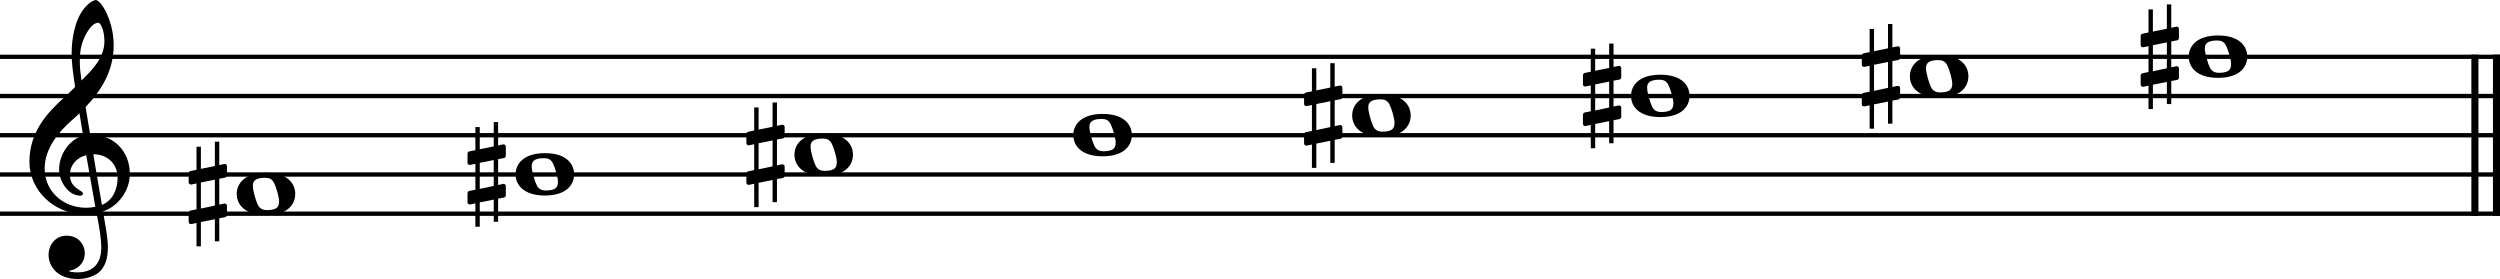 <?xml version="1.0" encoding="UTF-8" standalone="no"?>
<svg
   width="127.886mm"
   height="14.272mm"
   viewBox="0 0 1812.562 202.279"
   version="1.2"
   id="svg175"
   xmlns="http://www.w3.org/2000/svg"
   xmlns:svg="http://www.w3.org/2000/svg">
  <defs
     id="defs175" />
  <title
     id="title1">major scales (1)</title>
  <desc
     id="desc1">Generated by MuseScore Studio 4.5.2</desc>
  <polyline
     class="StaffLines"
     fill="none"
     stroke="#000000"
     stroke-width="3.13"
     stroke-linejoin="bevel"
     points="952.038,3682.96 2764.6,3682.96"
     id="polyline41"
     transform="translate(-952.038,-3641.775)" />
  <polyline
     class="StaffLines"
     fill="none"
     stroke="#000000"
     stroke-width="3.13"
     stroke-linejoin="bevel"
     points="952.038,3711.4 2764.6,3711.4"
     id="polyline42"
     transform="translate(-952.038,-3641.775)" />
  <polyline
     class="StaffLines"
     fill="none"
     stroke="#000000"
     stroke-width="3.13"
     stroke-linejoin="bevel"
     points="952.038,3739.84 2764.6,3739.84"
     id="polyline43"
     transform="translate(-952.038,-3641.775)" />
  <polyline
     class="StaffLines"
     fill="none"
     stroke="#000000"
     stroke-width="3.13"
     stroke-linejoin="bevel"
     points="952.038,3768.28 2764.6,3768.28"
     id="polyline44"
     transform="translate(-952.038,-3641.775)" />
  <polyline
     class="StaffLines"
     fill="none"
     stroke="#000000"
     stroke-width="3.13"
     stroke-linejoin="bevel"
     points="952.038,3796.72 2764.6,3796.72"
     id="polyline45"
     transform="translate(-952.038,-3641.775)" />
  <polyline
     class="BarLine"
     fill="none"
     stroke="#000000"
     stroke-width="5.12"
     stroke-linejoin="bevel"
     points="2746.4,3681.4 2746.4,3798.29"
     id="polyline66"
     transform="translate(-952.038,-3641.775)" />
  <polyline
     class="BarLine"
     fill="none"
     stroke="#000000"
     stroke-width="5.12"
     stroke-linejoin="bevel"
     points="2762.04,3681.4 2762.04,3798.29"
     id="polyline67"
     transform="translate(-952.038,-3641.775)" />
  <path
     class="Accidental"
     d="m 163.285,128.78 c 0.693,-0.107 1.262,-0.907 1.262,-1.6 v -6.701 c 0,-0.907 -0.693,-1.6 -1.6,-1.6 -0.107,0 -0.107,0 -0.231,0 l -3.751,0.8 v -16.957 h -3.182 v 17.633 l -10.132,2.062 v -16.051 h -3.182 v 16.726 l -4.444,0.907 c -0.675,0.124 -1.244,0.906 -1.244,1.6 v 0.231 6.595 -0.231 c 0,0.907 0.675,1.6 1.6,1.6 0.107,0 0.213,0 0.338,0 l 3.751,-0.8 v 18.77 l -4.444,0.907 c -0.675,0.107 -1.244,0.907 -1.244,1.6 v 6.594 c 0,0.907 0.675,1.582 1.6,1.582 0.107,0 0.213,0 0.338,0 l 3.751,-0.782 v 16.94 h 3.182 v -17.633 l 10.132,-2.044 v 16.051 h 3.182 V 158.251 l 4.319,-0.8 c 0.693,-0.124 1.262,-0.906 1.262,-1.6 v -6.701 c 0,-0.924 -0.693,-1.6 -1.6,-1.6 -0.107,0 -0.107,0 -0.231,0 l -3.751,0.8 v -18.77 l 4.319,-0.8 m -17.633,3.519 10.132,-2.044 v 18.77 l -10.132,2.169 v -18.895"
     id="path84"
     style="stroke-width:1.138" />
  <path
     class="Accidental"
     d="m 365.465,114.56 c 0.693,-0.107 1.262,-0.907 1.262,-1.6 v -6.701 c 0,-0.907 -0.693,-1.6 -1.6,-1.6 -0.107,0 -0.107,0 -0.231,0 l -3.751,0.8 V 88.502 h -3.182 v 17.633 l -10.132,2.062 V 92.146 h -3.182 V 108.872 l -4.444,0.907 c -0.675,0.124 -1.244,0.906 -1.244,1.6 v 0.231 6.595 -0.231 c 0,0.907 0.675,1.6 1.6,1.6 0.107,0 0.213,0 0.338,0 l 3.751,-0.8 v 18.77 l -4.444,0.907 c -0.675,0.107 -1.244,0.907 -1.244,1.6 v 6.594 c 0,0.907 0.675,1.582 1.6,1.582 0.107,0 0.213,0 0.338,0 l 3.751,-0.782 v 16.94 h 3.182 v -17.633 l 10.132,-2.044 v 16.051 h 3.182 V 144.031 l 4.319,-0.8 c 0.693,-0.124 1.262,-0.906 1.262,-1.6 v -6.701 c 0,-0.924 -0.693,-1.6 -1.6,-1.6 -0.107,0 -0.107,0 -0.231,0 l -3.751,0.8 v -18.77 l 4.319,-0.8 m -17.633,3.519 10.132,-2.044 v 18.77 l -10.132,2.169 v -18.895"
     id="path85"
     style="stroke-width:1.138" />
  <path
     class="Accidental"
     d="m 567.635,100.34 c 0.693,-0.107 1.262,-0.907 1.262,-1.6 v -6.701 c 0,-0.907 -0.693,-1.6 -1.6,-1.6 -0.107,0 -0.107,0 -0.231,0 l -3.751,0.8 V 74.282 h -3.182 v 17.633 l -10.132,2.062 v -16.051 h -3.182 v 16.726 l -4.444,0.907 c -0.675,0.124 -1.244,0.906 -1.244,1.6 v 0.231 6.595 -0.231 c 0,0.907 0.675,1.6 1.6,1.6 0.107,0 0.213,0 0.338,0 l 3.751,-0.8 v 18.77 l -4.444,0.907 c -0.675,0.107 -1.244,0.907 -1.244,1.6 v 6.594 c 0,0.907 0.675,1.582 1.6,1.582 0.107,0 0.213,0 0.338,0 l 3.751,-0.782 v 16.94 h 3.182 v -17.633 l 10.132,-2.044 v 16.051 h 3.182 V 129.811 l 4.319,-0.8 c 0.693,-0.124 1.262,-0.906 1.262,-1.6 v -6.701 c 0,-0.924 -0.693,-1.6 -1.6,-1.6 -0.107,0 -0.107,0 -0.231,0 l -3.751,0.8 v -18.77 l 4.319,-0.8 m -17.633,3.519 10.132,-2.044 v 18.77 l -10.132,2.169 v -18.895"
     id="path86"
     style="stroke-width:1.138" />
  <path
     class="Accidental"
     d="m 971.995,71.9 c 0.693,-0.107 1.262,-0.907 1.262,-1.6 v -6.701 c 0,-0.907 -0.693,-1.6 -1.6,-1.6 -0.107,0 -0.107,0 -0.231,0 l -3.751,0.8 V 45.842 h -3.182 v 17.633 l -10.132,2.062 v -16.051 h -3.182 v 16.726 l -4.444,0.907 c -0.675,0.124 -1.244,0.906 -1.244,1.6 v 0.231 6.595 -0.231 c 0,0.907 0.675,1.6 1.6,1.6 0.107,0 0.213,0 0.338,0 l 3.751,-0.8 v 18.77 l -4.444,0.907 c -0.675,0.107 -1.244,0.907 -1.244,1.6 v 6.594 c 0,0.907 0.675,1.582 1.6,1.582 0.107,0 0.213,0 0.338,0 l 3.751,-0.782 v 16.94 h 3.182 v -17.633 l 10.132,-2.044 v 16.051 h 3.182 V 101.371 l 4.319,-0.8 c 0.693,-0.124 1.262,-0.906 1.262,-1.6 v -6.701 c 0,-0.924 -0.693,-1.6 -1.6,-1.6 -0.107,0 -0.107,0 -0.231,0 l -3.751,0.8 V 72.7 l 4.319,-0.8 m -17.633,3.519 10.132,-2.044 v 18.77 l -10.132,2.169 V 75.419"
     id="path87"
     style="stroke-width:1.138" />
  <path
     class="Accidental"
     d="m 1174.175,57.68 c 0.693,-0.107 1.262,-0.907 1.262,-1.6 v -6.701 c 0,-0.907 -0.693,-1.6 -1.6,-1.6 -0.107,0 -0.107,0 -0.231,0 l -3.751,0.8 V 31.622 h -3.182 v 17.633 l -10.132,2.062 v -16.051 h -3.182 v 16.726 l -4.444,0.907 c -0.675,0.124 -1.244,0.906 -1.244,1.6 v 0.231 6.595 -0.231 c 0,0.907 0.675,1.6 1.6,1.6 0.107,0 0.213,0 0.338,0 l 3.751,-0.8 v 18.77 l -4.444,0.907 c -0.675,0.107 -1.244,0.907 -1.244,1.6 v 6.594 c 0,0.907 0.675,1.582 1.6,1.582 0.107,0 0.213,0 0.338,0 l 3.751,-0.782 v 16.94 h 3.182 V 89.87 l 10.132,-2.044 v 16.051 h 3.182 V 87.151 l 4.319,-0.8 c 0.693,-0.124 1.262,-0.906 1.262,-1.6 v -6.701 c 0,-0.924 -0.693,-1.6 -1.6,-1.6 -0.107,0 -0.107,0 -0.231,0 l -3.751,0.8 V 58.48 l 4.319,-0.8 m -17.633,3.519 10.132,-2.044 v 18.77 l -10.132,2.169 V 61.199"
     id="path88"
     style="stroke-width:1.138" />
  <path
     class="Accidental"
     d="m 1376.354,43.46 c 0.693,-0.107 1.262,-0.907 1.262,-1.6 v -6.701 c 0,-0.907 -0.693,-1.6 -1.6,-1.6 -0.107,0 -0.107,0 -0.231,0 l -3.751,0.8 V 17.402 h -3.182 v 17.633 l -10.132,2.062 v -16.051 h -3.182 v 16.726 l -4.444,0.907 c -0.675,0.124 -1.244,0.906 -1.244,1.6 v 0.231 6.595 -0.231 c 0,0.907 0.675,1.6 1.6,1.6 0.107,0 0.213,0 0.338,0 l 3.751,-0.8 v 18.77 l -4.444,0.907 c -0.675,0.107 -1.244,0.907 -1.244,1.6 v 6.594 c 0,0.907 0.675,1.582 1.6,1.582 0.107,0 0.213,0 0.338,0 l 3.751,-0.782 v 16.94 h 3.182 v -17.633 l 10.132,-2.044 v 16.051 h 3.182 V 72.931 l 4.319,-0.8 c 0.693,-0.124 1.262,-0.906 1.262,-1.6 v -6.701 c 0,-0.924 -0.693,-1.6 -1.6,-1.6 -0.107,0 -0.107,0 -0.231,0 l -3.751,0.8 V 44.26 l 4.319,-0.8 m -17.633,3.519 10.132,-2.044 v 18.77 l -10.132,2.169 V 46.979"
     id="path89"
     style="stroke-width:1.138" />
  <path
     class="Accidental"
     d="m 1578.534,29.24 c 0.693,-0.107 1.262,-0.907 1.262,-1.6 v -6.701 c 0,-0.907 -0.693,-1.6 -1.6,-1.6 -0.107,0 -0.107,0 -0.231,0 l -3.751,0.8 V 3.182 h -3.182 v 17.633 l -10.132,2.062 V 6.826 H 1557.72 V 23.552 l -4.444,0.907 c -0.675,0.124 -1.244,0.906 -1.244,1.6 v 0.231 6.595 -0.231 c 0,0.907 0.675,1.6 1.6,1.6 0.107,0 0.213,0 0.338,0 l 3.751,-0.8 v 18.77 l -4.444,0.907 c -0.675,0.107 -1.244,0.907 -1.244,1.6 v 6.594 c 0,0.907 0.675,1.582 1.6,1.582 0.107,0 0.213,0 0.338,0 l 3.751,-0.782 v 16.94 h 3.182 v -17.633 l 10.132,-2.044 v 16.051 h 3.182 V 58.711 l 4.319,-0.8 c 0.693,-0.124 1.262,-0.906 1.262,-1.6 v -6.701 c 0,-0.924 -0.693,-1.6 -1.6,-1.6 -0.107,0 -0.107,0 -0.231,0 l -3.751,0.8 V 30.04 l 4.319,-0.8 m -17.633,3.519 10.132,-2.044 v 18.77 l -10.132,2.169 V 32.759"
     id="path90"
     style="stroke-width:1.138" />
  <path
     class="Note"
     d="m 395.089,111.04 c -15.695,0 -21.277,7.963 -21.277,15.358 0,7.394 5.581,15.358 21.277,15.358 15.695,0 21.152,-7.963 21.152,-15.358 0,-7.394 -5.457,-15.358 -21.152,-15.358 m 5.795,26.378 c -1.369,0.462 -3.182,0.693 -4.888,0.693 -3.182,0 -5.35,-0.906 -6.826,-3.75 -1.475,-2.844 -3.519,-10.132 -3.644,-13.207 -0.231,-3.075 0.907,-4.888 3.644,-5.795 1.369,-0.462 3.182,-0.693 4.888,-0.693 3.182,0 5.244,0.693 6.826,3.768 1.6,3.057 3.644,10.345 3.644,13.189 0,2.951 -0.907,5.013 -3.644,5.795"
     id="path143"
     style="stroke-width:1.138" />
  <path
     class="Note"
     d="m 597.269,96.82 c -15.695,0 -21.277,7.963 -21.277,15.358 0,7.394 5.581,15.358 21.277,15.358 15.695,0 21.152,-7.963 21.152,-15.358 0,-7.394 -5.457,-15.358 -21.152,-15.358 m 5.795,26.378 c -1.369,0.462 -3.182,0.693 -4.888,0.693 -3.182,0 -5.35,-0.906 -6.826,-3.75 -1.475,-2.844 -3.519,-10.132 -3.644,-13.207 -0.231,-3.075 0.907,-4.888 3.644,-5.795 1.369,-0.462 3.182,-0.693 4.888,-0.693 3.182,0 5.244,0.693 6.826,3.768 1.6,3.057 3.644,10.345 3.644,13.189 0,2.951 -0.907,5.013 -3.644,5.795"
     id="path145"
     style="stroke-width:1.138" />
  <path
     class="Note"
     d="m 799.449,82.6 c -15.695,0 -21.277,7.963 -21.277,15.358 0,7.394 5.581,15.358 21.277,15.358 15.695,0 21.152,-7.963 21.152,-15.358 0,-7.394 -5.457,-15.358 -21.152,-15.358 m 5.795,26.378 c -1.369,0.462 -3.182,0.693 -4.888,0.693 -3.182,0 -5.35,-0.906 -6.826,-3.75 -1.475,-2.844 -3.519,-10.132 -3.644,-13.207 -0.231,-3.075 0.907,-4.888 3.644,-5.795 1.369,-0.462 3.182,-0.693 4.888,-0.693 3.182,0 5.244,0.693 6.826,3.768 1.6,3.057 3.644,10.345 3.644,13.189 0,2.951 -0.907,5.013 -3.644,5.795"
     id="path147"
     style="stroke-width:1.138" />
  <path
     class="Note"
     d="m 1001.629,68.38 c -15.695,0 -21.277,7.963 -21.277,15.358 0,7.394 5.581,15.358 21.277,15.358 15.695,0 21.152,-7.963 21.152,-15.358 0,-7.394 -5.457,-15.358 -21.152,-15.358 m 5.795,26.378 c -1.369,0.462 -3.182,0.693 -4.888,0.693 -3.182,0 -5.35,-0.906 -6.826,-3.75 -1.475,-2.844 -3.519,-10.132 -3.644,-13.207 -0.231,-3.075 0.907,-4.888 3.644,-5.795 1.369,-0.462 3.182,-0.693 4.888,-0.693 3.182,0 5.244,0.693 6.826,3.768 1.6,3.057 3.644,10.345 3.644,13.189 0,2.951 -0.907,5.013 -3.644,5.795"
     id="path148"
     style="stroke-width:1.138" />
  <path
     class="Note"
     d="m 1203.809,54.16 c -15.695,0 -21.277,7.963 -21.277,15.358 0,7.394 5.581,15.358 21.277,15.358 15.695,0 21.152,-7.963 21.152,-15.358 0,-7.394 -5.457,-15.358 -21.152,-15.358 m 5.795,26.378 c -1.369,0.462 -3.182,0.693 -4.888,0.693 -3.182,0 -5.35,-0.906 -6.826,-3.75 -1.475,-2.844 -3.519,-10.132 -3.644,-13.207 -0.231,-3.075 0.907,-4.888 3.644,-5.795 1.369,-0.462 3.182,-0.693 4.888,-0.693 3.182,0 5.244,0.693 6.826,3.768 1.6,3.057 3.644,10.345 3.644,13.189 0,2.951 -0.907,5.013 -3.644,5.795"
     id="path150"
     style="stroke-width:1.138" />
  <path
     class="Note"
     d="m 1405.989,39.94 c -15.695,0 -21.277,7.963 -21.277,15.358 0,7.394 5.581,15.358 21.277,15.358 15.695,0 21.152,-7.963 21.152,-15.358 0,-7.394 -5.457,-15.358 -21.152,-15.358 m 5.795,26.378 c -1.369,0.462 -3.182,0.693 -4.888,0.693 -3.182,0 -5.35,-0.906 -6.826,-3.75 -1.475,-2.844 -3.519,-10.132 -3.644,-13.207 -0.231,-3.075 0.907,-4.888 3.644,-5.795 1.369,-0.462 3.182,-0.693 4.888,-0.693 3.182,0 5.244,0.693 6.826,3.768 1.6,3.057 3.644,10.345 3.644,13.189 0,2.951 -0.907,5.013 -3.644,5.795"
     id="path152"
     style="stroke-width:1.138" />
  <path
     class="Note"
     d="m 1608.159,25.72 c -15.695,0 -21.277,7.963 -21.277,15.358 0,7.394 5.581,15.358 21.277,15.358 15.695,0 21.152,-7.963 21.152,-15.358 0,-7.394 -5.457,-15.358 -21.152,-15.358 m 5.795,26.378 c -1.369,0.462 -3.182,0.693 -4.888,0.693 -3.182,0 -5.35,-0.906 -6.826,-3.75 -1.475,-2.844 -3.519,-10.132 -3.644,-13.207 -0.231,-3.075 0.907,-4.888 3.644,-5.795 1.369,-0.462 3.182,-0.693 4.888,-0.693 3.182,0 5.244,0.693 6.826,3.768 1.6,3.057 3.644,10.345 3.644,13.189 0,2.951 -0.907,5.013 -3.644,5.795"
     id="path154"
     style="stroke-width:1.138" />
  <path
     class="Note"
     d="m 192.909,125.26 c -15.695,0 -21.277,7.963 -21.277,15.358 0,7.394 5.581,15.358 21.277,15.358 15.695,0 21.152,-7.963 21.152,-15.358 0,-7.394 -5.457,-15.358 -21.152,-15.358 m 5.795,26.378 c -1.369,0.462 -3.182,0.693 -4.888,0.693 -3.182,0 -5.35,-0.906 -6.826,-3.75 -1.475,-2.844 -3.519,-10.132 -3.644,-13.207 -0.231,-3.075 0.907,-4.888 3.644,-5.795 1.369,-0.462 3.182,-0.693 4.888,-0.693 3.182,0 5.244,0.693 6.826,3.768 1.6,3.057 3.644,10.345 3.644,13.189 0,2.951 -0.907,5.013 -3.644,5.795"
     id="path156"
     style="stroke-width:1.138" />
  <path
     class="Clef"
     d="m 85.267,128.886 c 0,8.088 -3.306,16.389 -11.376,19.695 -2.382,-13.651 -5.457,-31.746 -6.257,-36.759 10.238,0 17.633,6.95 17.633,17.064 M 69.109,149.932 c -2.275,0.462 -4.426,0.693 -6.595,0.693 -16.264,0 -30.146,-11.376 -30.146,-28.564 0,-13.865 9.776,-26.271 19.801,-34.928 1.92,-1.706 3.751,-3.288 5.457,-4.995 1.013,6.132 1.813,11.483 2.613,16.157 -10.363,3.075 -17.402,13.989 -17.402,24.69 0,7.963 6.257,18.877 15.358,18.877 0.906,0 1.937,-0.462 1.937,-1.475 0,-1.031 -1.138,-1.6 -2.506,-2.506 -4.444,-2.737 -6.95,-5.688 -6.95,-11.269 0,-6.932 5.119,-12.514 11.838,-14.096 l 6.595,37.416 M 59.102,32.99 c 1.031,-4.55 6.257,-16.495 12.176,-16.495 1.706,0 4.426,5.564 4.426,13.42 0,11.838 -8.745,20.708 -16.602,28.44 -0.675,-4.55 -1.244,-8.976 -1.244,-13.758 0,-4.213 0.338,-8.088 1.244,-11.607 m -23.89,151.87 c 0,7.519 5.795,17.419 21.152,17.419 5.35,0 10.025,-1.369 14.113,-3.875 6.15,-4.319 7.732,-11.838 7.732,-19.001 0,-4.426 -0.675,-9.545 -1.813,-16.033 -0.338,-2.275 -1.031,-5.688 -1.706,-10.132 11.145,-3.644 19.446,-15.251 19.446,-26.965 0,-17.171 -12.176,-28.778 -28.778,-28.778 -1.138,-6.826 -2.275,-13.545 -3.306,-19.908 12.069,-12.638 20.37,-26.858 20.37,-44.935 0,-10.363 -3.182,-18.77 -5.012,-22.876 C 74.691,3.982 71.384,5.9158464e-5 69.34,5.9158464e-5 c -0.8,0 -4.319,1.369 -8.07,5.795 -7.288,8.656 -9.332,23.214 -9.332,32.759 0,6.15 0.569,11.732 2.506,24.476 -0.124,0.107 -6.043,6.132 -8.425,8.07 -10.363,9.67 -24.689,23.427 -24.689,46.197 0,21.259 18.539,37.985 39.709,37.985 3.288,0 6.363,-0.338 8.976,-0.8 2.168,10.932 3.413,18.895 3.413,24.921 0,11.838 -6.026,18.095 -17.508,18.095 -2.737,0 -5.119,-0.569 -5.35,-0.569 -0.107,-0.124 -0.338,-0.231 -0.338,-0.338 0,-0.231 0.231,-0.355 0.569,-0.462 5.35,-0.8 10.683,-5.35 10.683,-12.62 0,-6.15 -4.657,-12.638 -13.189,-12.638 -7.963,0 -13.082,6.488 -13.082,13.989"
     id="path158"
     style="stroke-width:1.138" />
</svg>
